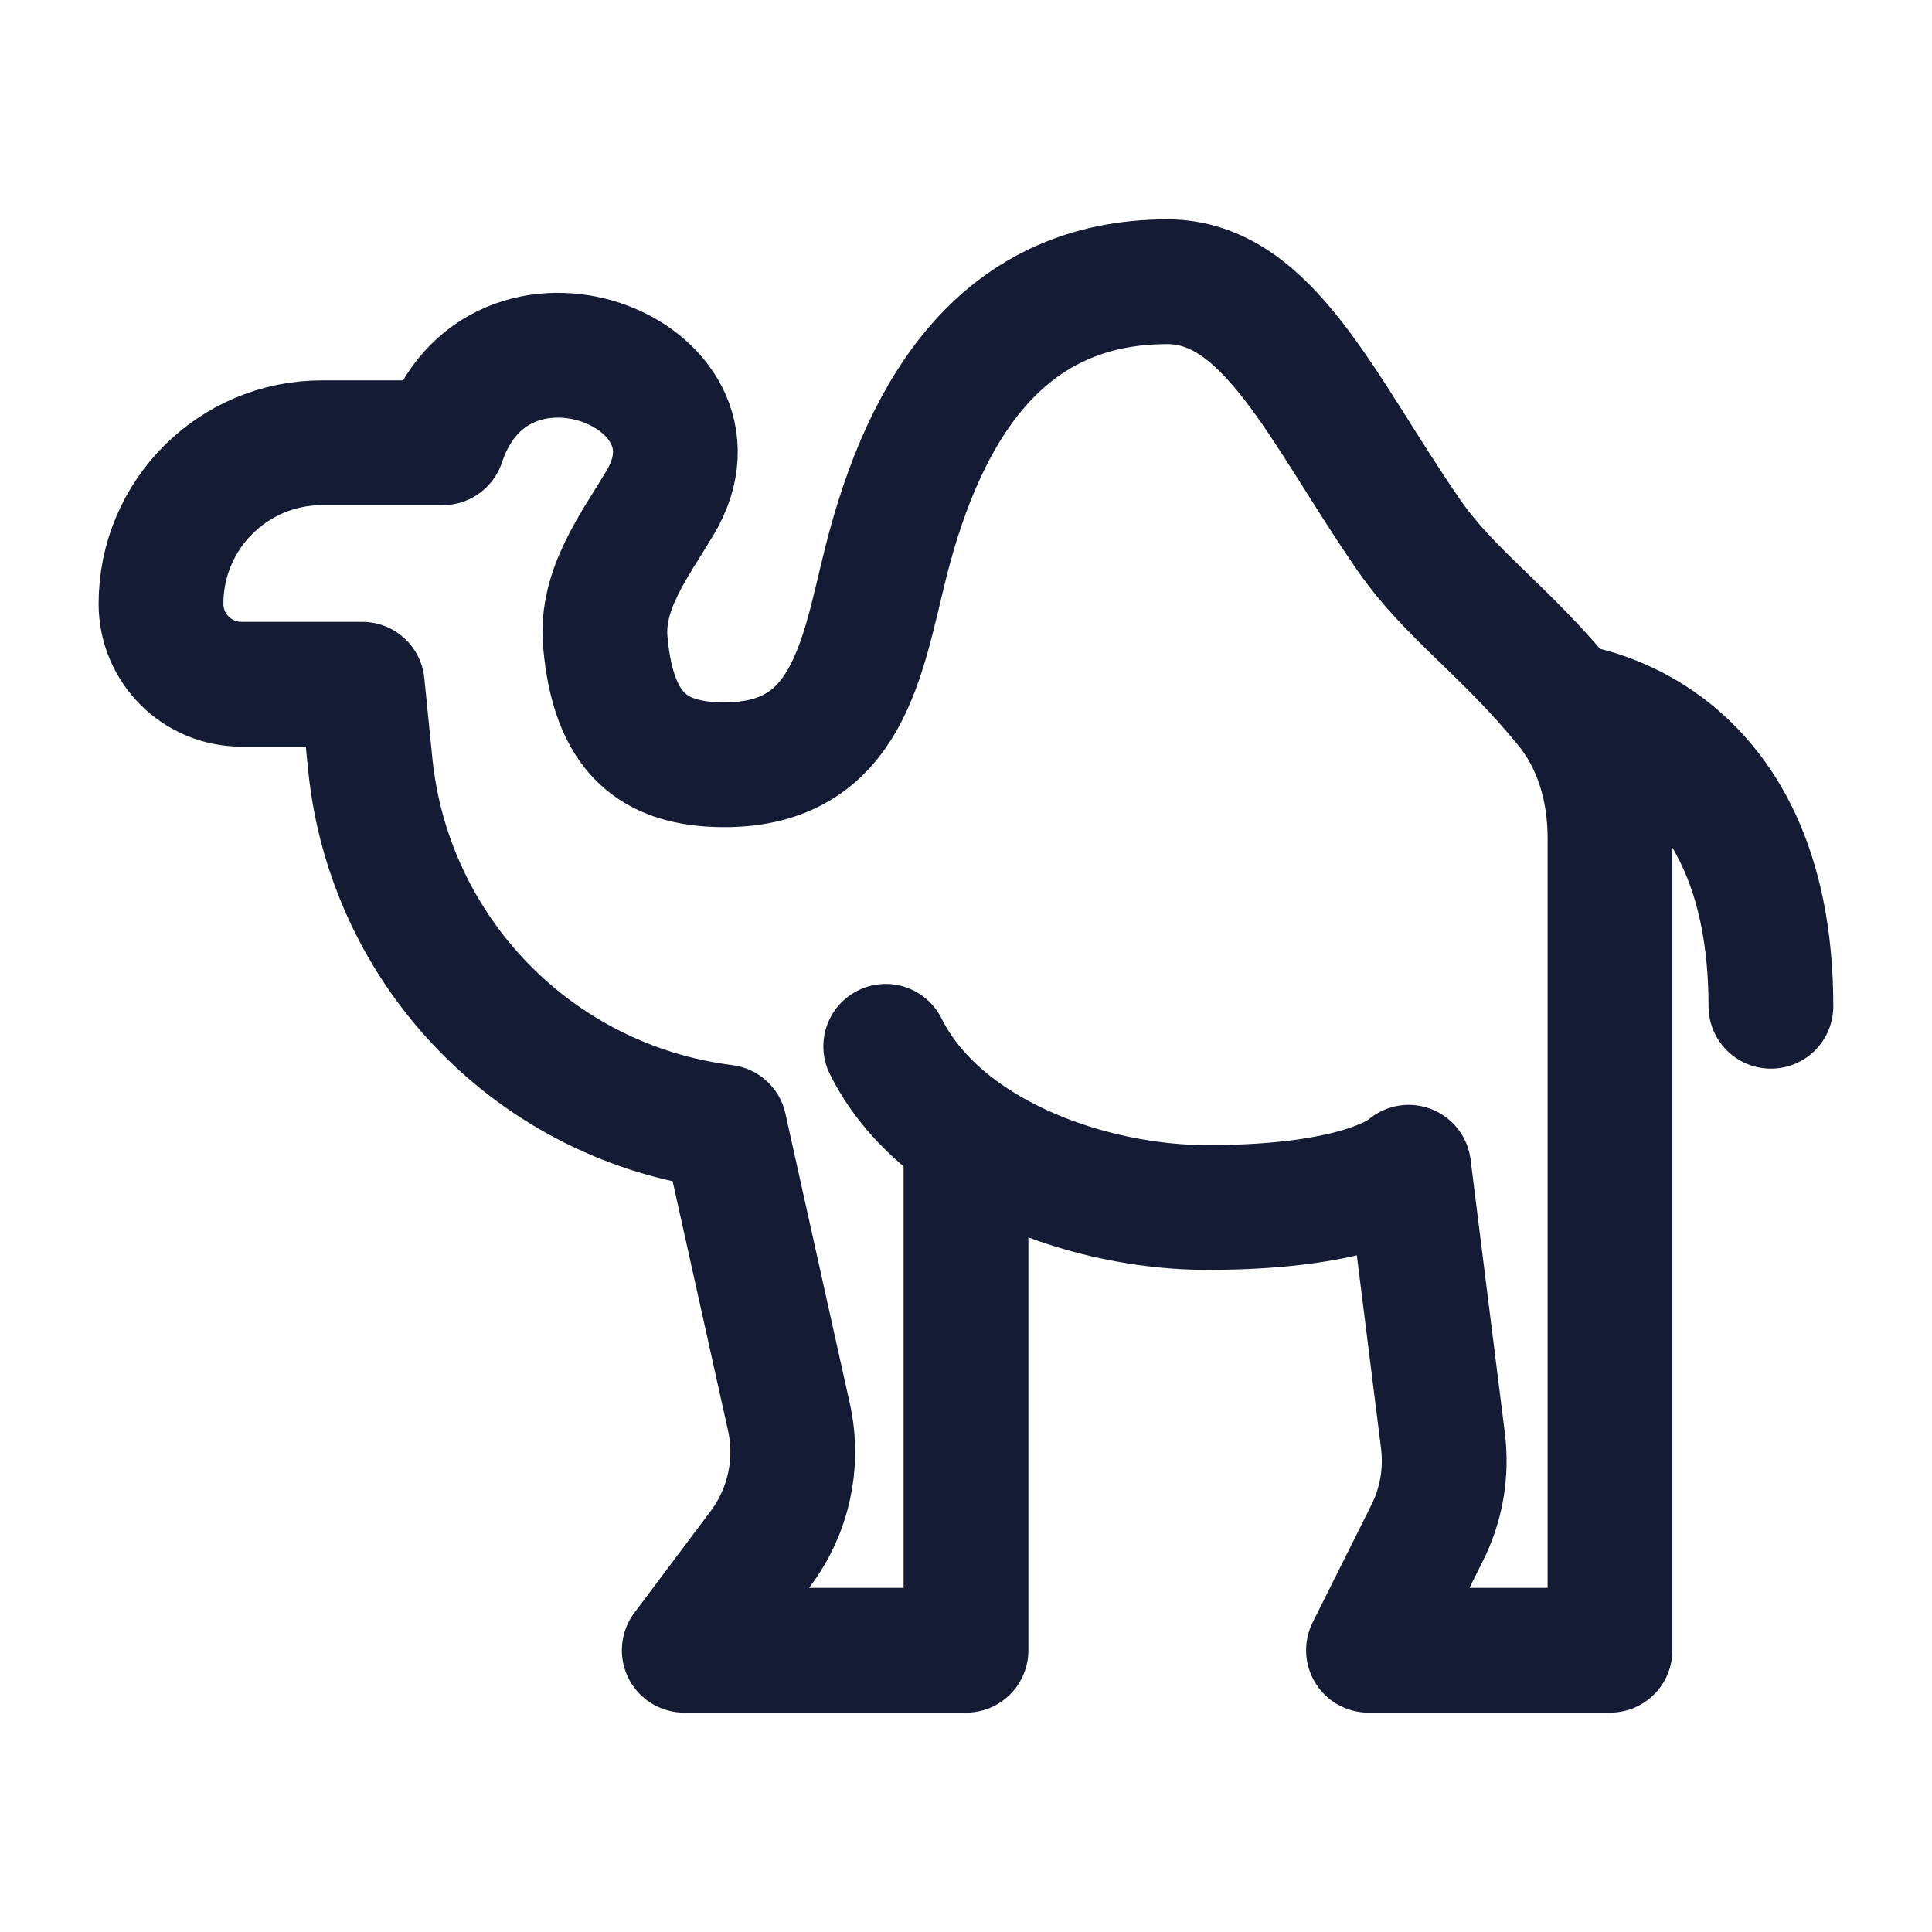 <svg width="24" height="24" viewBox="0 0 24 24" fill="none" xmlns="http://www.w3.org/2000/svg">
<path d="M19.461 8.769C19.461 8.769 21.999 9 21.999 12.5M19.461 8.769C18.687 7.82 18.012 7.386 17.5 6.646C16.427 5.093 15.762 3.5 14.5 3.5C12.5 3.5 11.5 5 11 7C10.708 8.168 10.538 9.5 9 9.5C8.113 9.5 7.62 9.107 7.519 7.972C7.461 7.319 7.884 6.775 8.2 6.245C9.163 4.631 6.181 3.458 5.5 5.5H4C2.895 5.5 2 6.395 2 7.5C2 8.052 2.448 8.5 3 8.5H4.5L4.599 9.489C4.834 11.835 6.66 13.707 9 14L9.8 17.602C9.927 18.172 9.798 18.769 9.448 19.236L8.5 20.5H12V14.108M19.461 8.769C19.836 9.228 20 9.816 20 10.408V20.5H17L17.729 19.042C17.906 18.689 17.974 18.291 17.925 17.899L17.499 14.5C17.499 14.5 16.999 15 14.999 15C13.999 15 12.851 14.7 12 14.108M11.003 12.998C11.223 13.441 11.574 13.811 12 14.108" stroke="#141B34" stroke-width="1.55" stroke-linecap="round" stroke-linejoin="round"/>
</svg>
